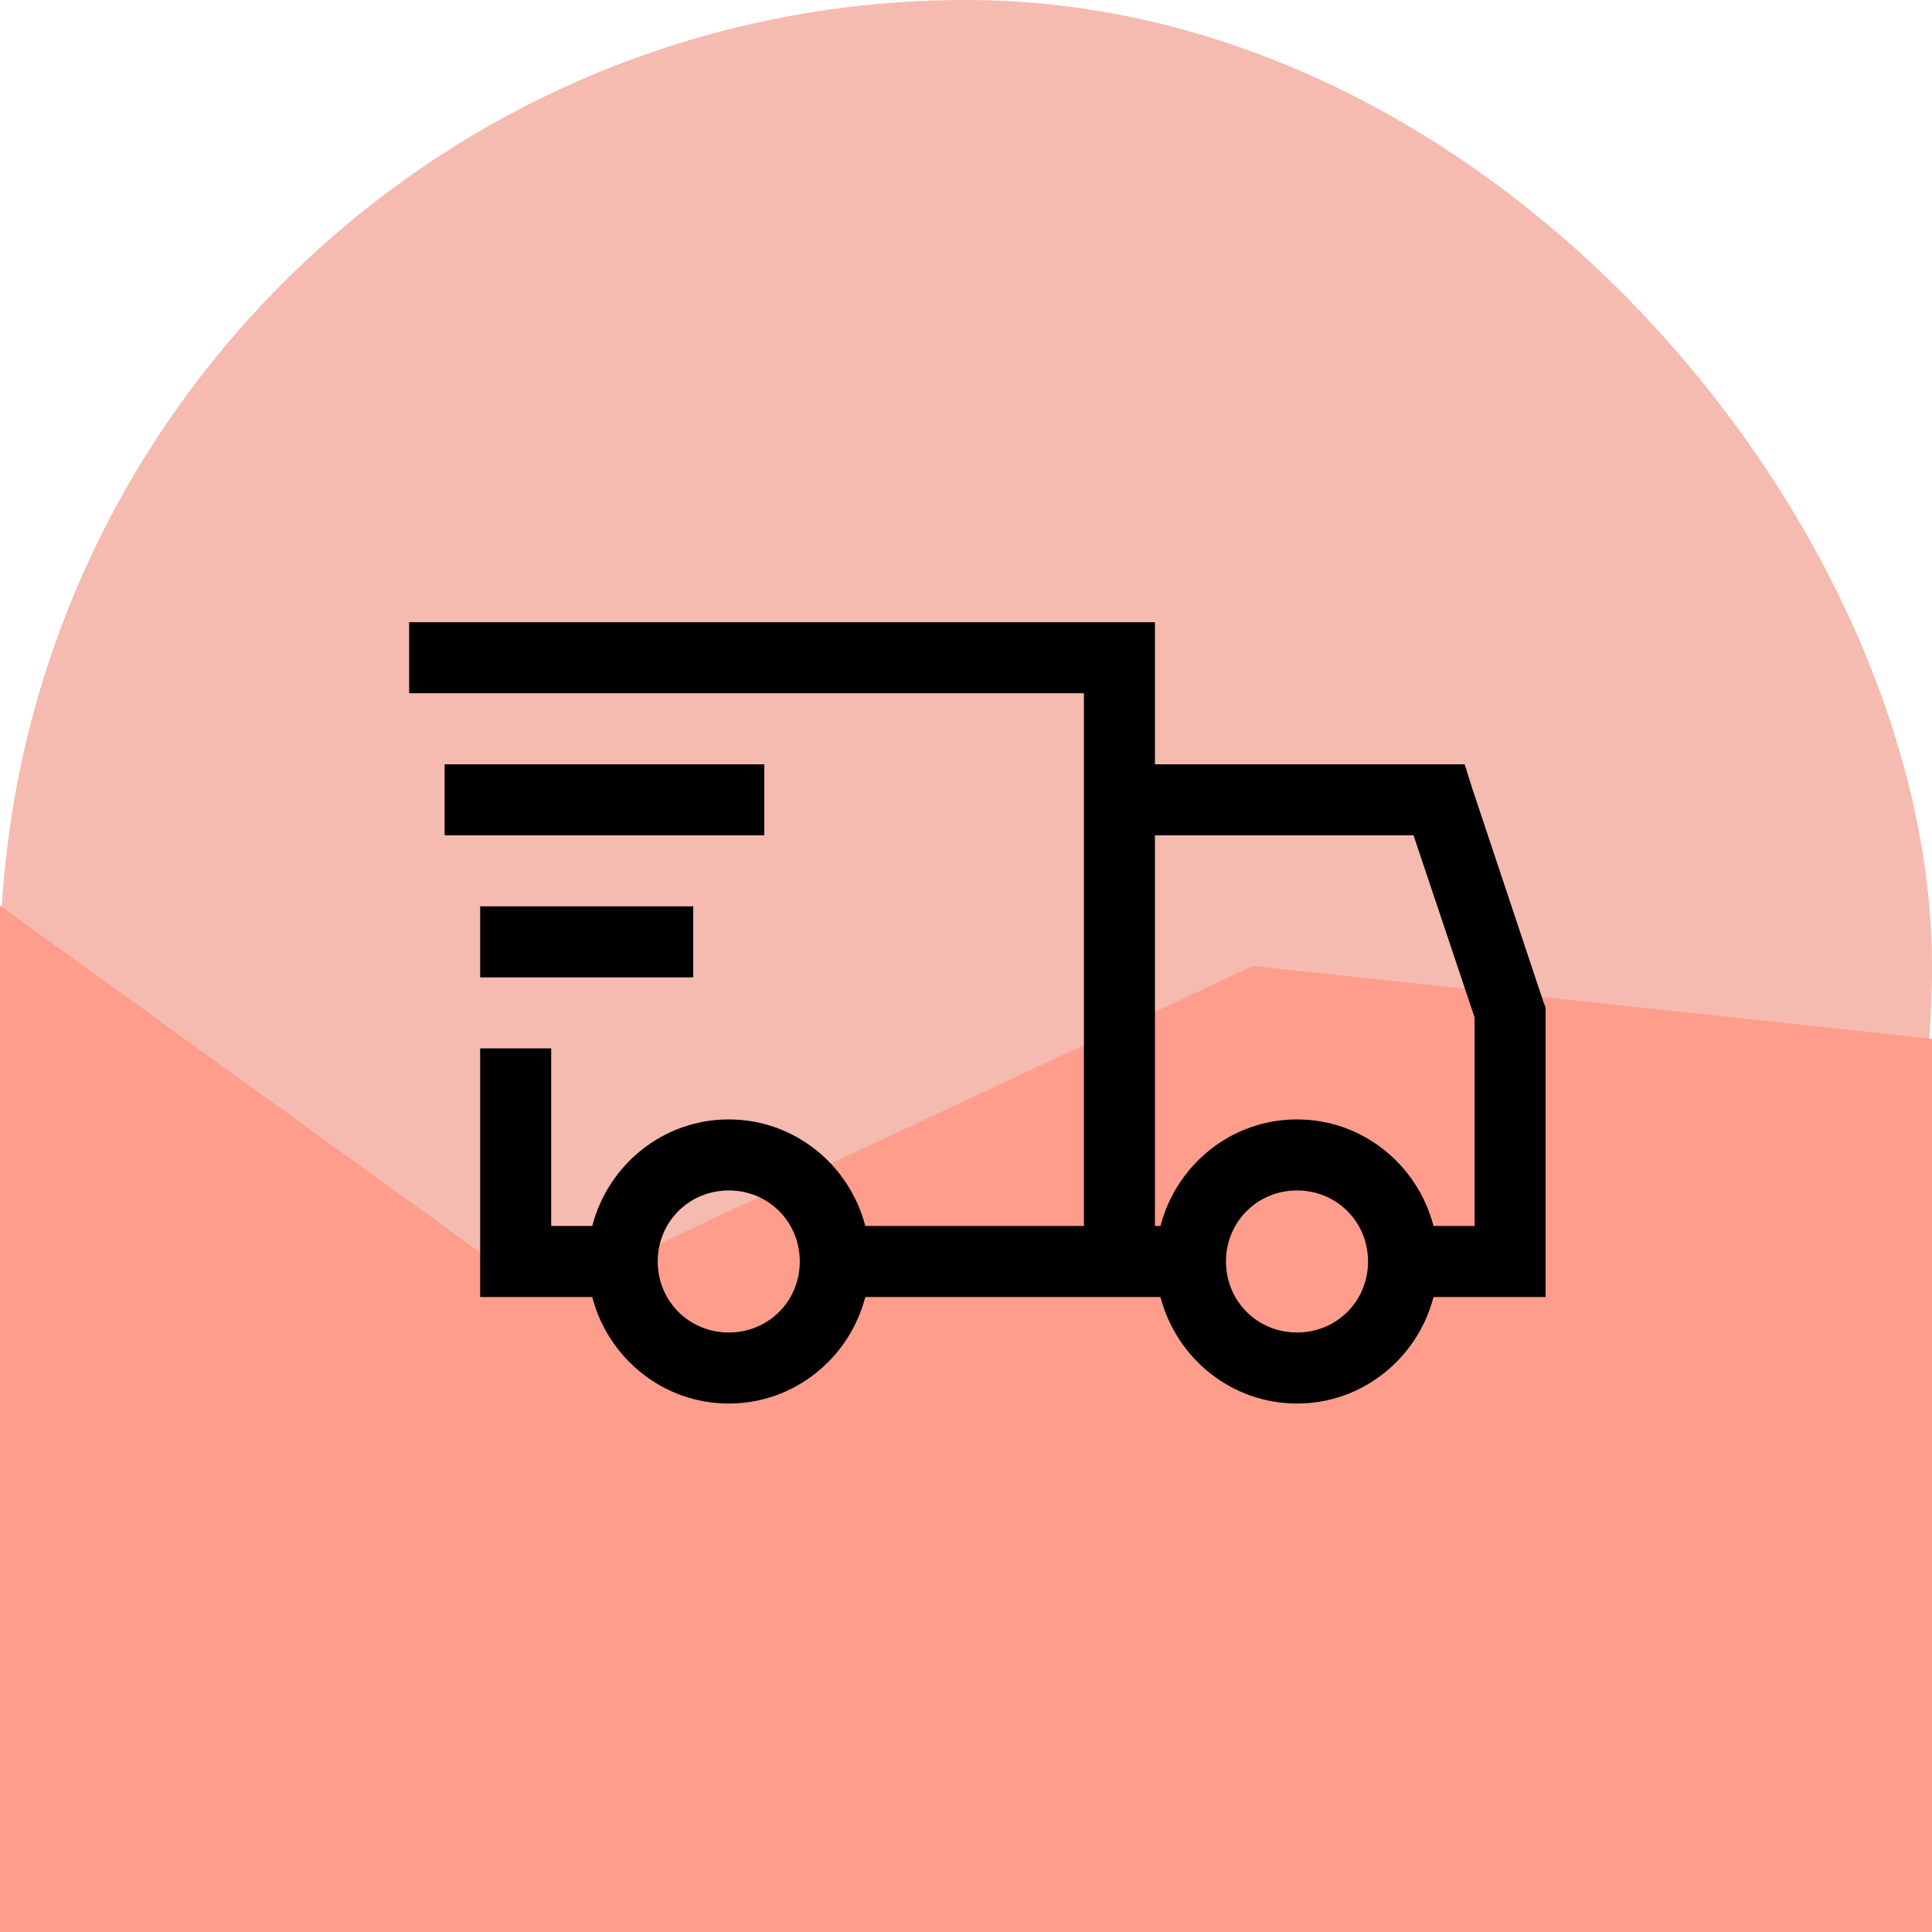 <svg xmlns="http://www.w3.org/2000/svg" width="100%" height="100%" viewBox="0 0 64 64" testId="">
  <title>fit guarantee</title>
  <g clipPath="url(#clip0_26_485)">
    <rect width="64" height="64" rx="32" fill="#F5BAB0" />
    <path d="M0 30L18 43L41.5 32L69.5 35L85 30V72H0V30Z" fill="#FE9D8C" />
    <g clipPath="url(#clip1_26_485)">
      <path
        d="M13.553 20.612V22.965H35.906V40.612H28.664C28.139 38.589 26.32 37.082 24.141 37.082C21.962 37.082 20.144 38.589 19.619 40.612H18.259V34.729H15.906V42.965H19.619C20.144 44.987 21.962 46.494 24.141 46.494C26.32 46.494 28.139 44.987 28.664 42.965H38.442C38.967 44.987 40.786 46.494 42.965 46.494C45.144 46.494 46.962 44.987 47.487 42.965H51.2V33.369L51.126 33.185L48.773 26.126L48.518 25.318H38.259V20.612H13.553ZM14.729 25.318V27.671H25.318V25.318H14.729ZM38.259 27.671H46.825L48.847 33.7V40.612H47.487C46.962 38.589 45.144 37.082 42.965 37.082C40.786 37.082 38.967 38.589 38.442 40.612H38.259V27.671ZM15.906 30.023V32.377H22.965V30.023H15.906ZM24.141 39.435C25.455 39.435 26.494 40.474 26.494 41.788C26.494 43.102 25.455 44.141 24.141 44.141C22.827 44.141 21.788 43.102 21.788 41.788C21.788 40.474 22.827 39.435 24.141 39.435ZM42.965 39.435C44.279 39.435 45.318 40.474 45.318 41.788C45.318 43.102 44.279 44.141 42.965 44.141C41.651 44.141 40.612 43.102 40.612 41.788C40.612 40.474 41.651 39.435 42.965 39.435Z"
        fill="currentColor" />
    </g>
  </g>
  <defs>
    <clipPath id="clip0_26_485">
      <rect width="64" height="64" rx="32" fill="white" />
    </clipPath>
    <clipPath id="clip1_26_485">
      <rect width="37.647" height="37.647" fill="white" transform="translate(13.553 13.553)" />
    </clipPath>
  </defs>
</svg>